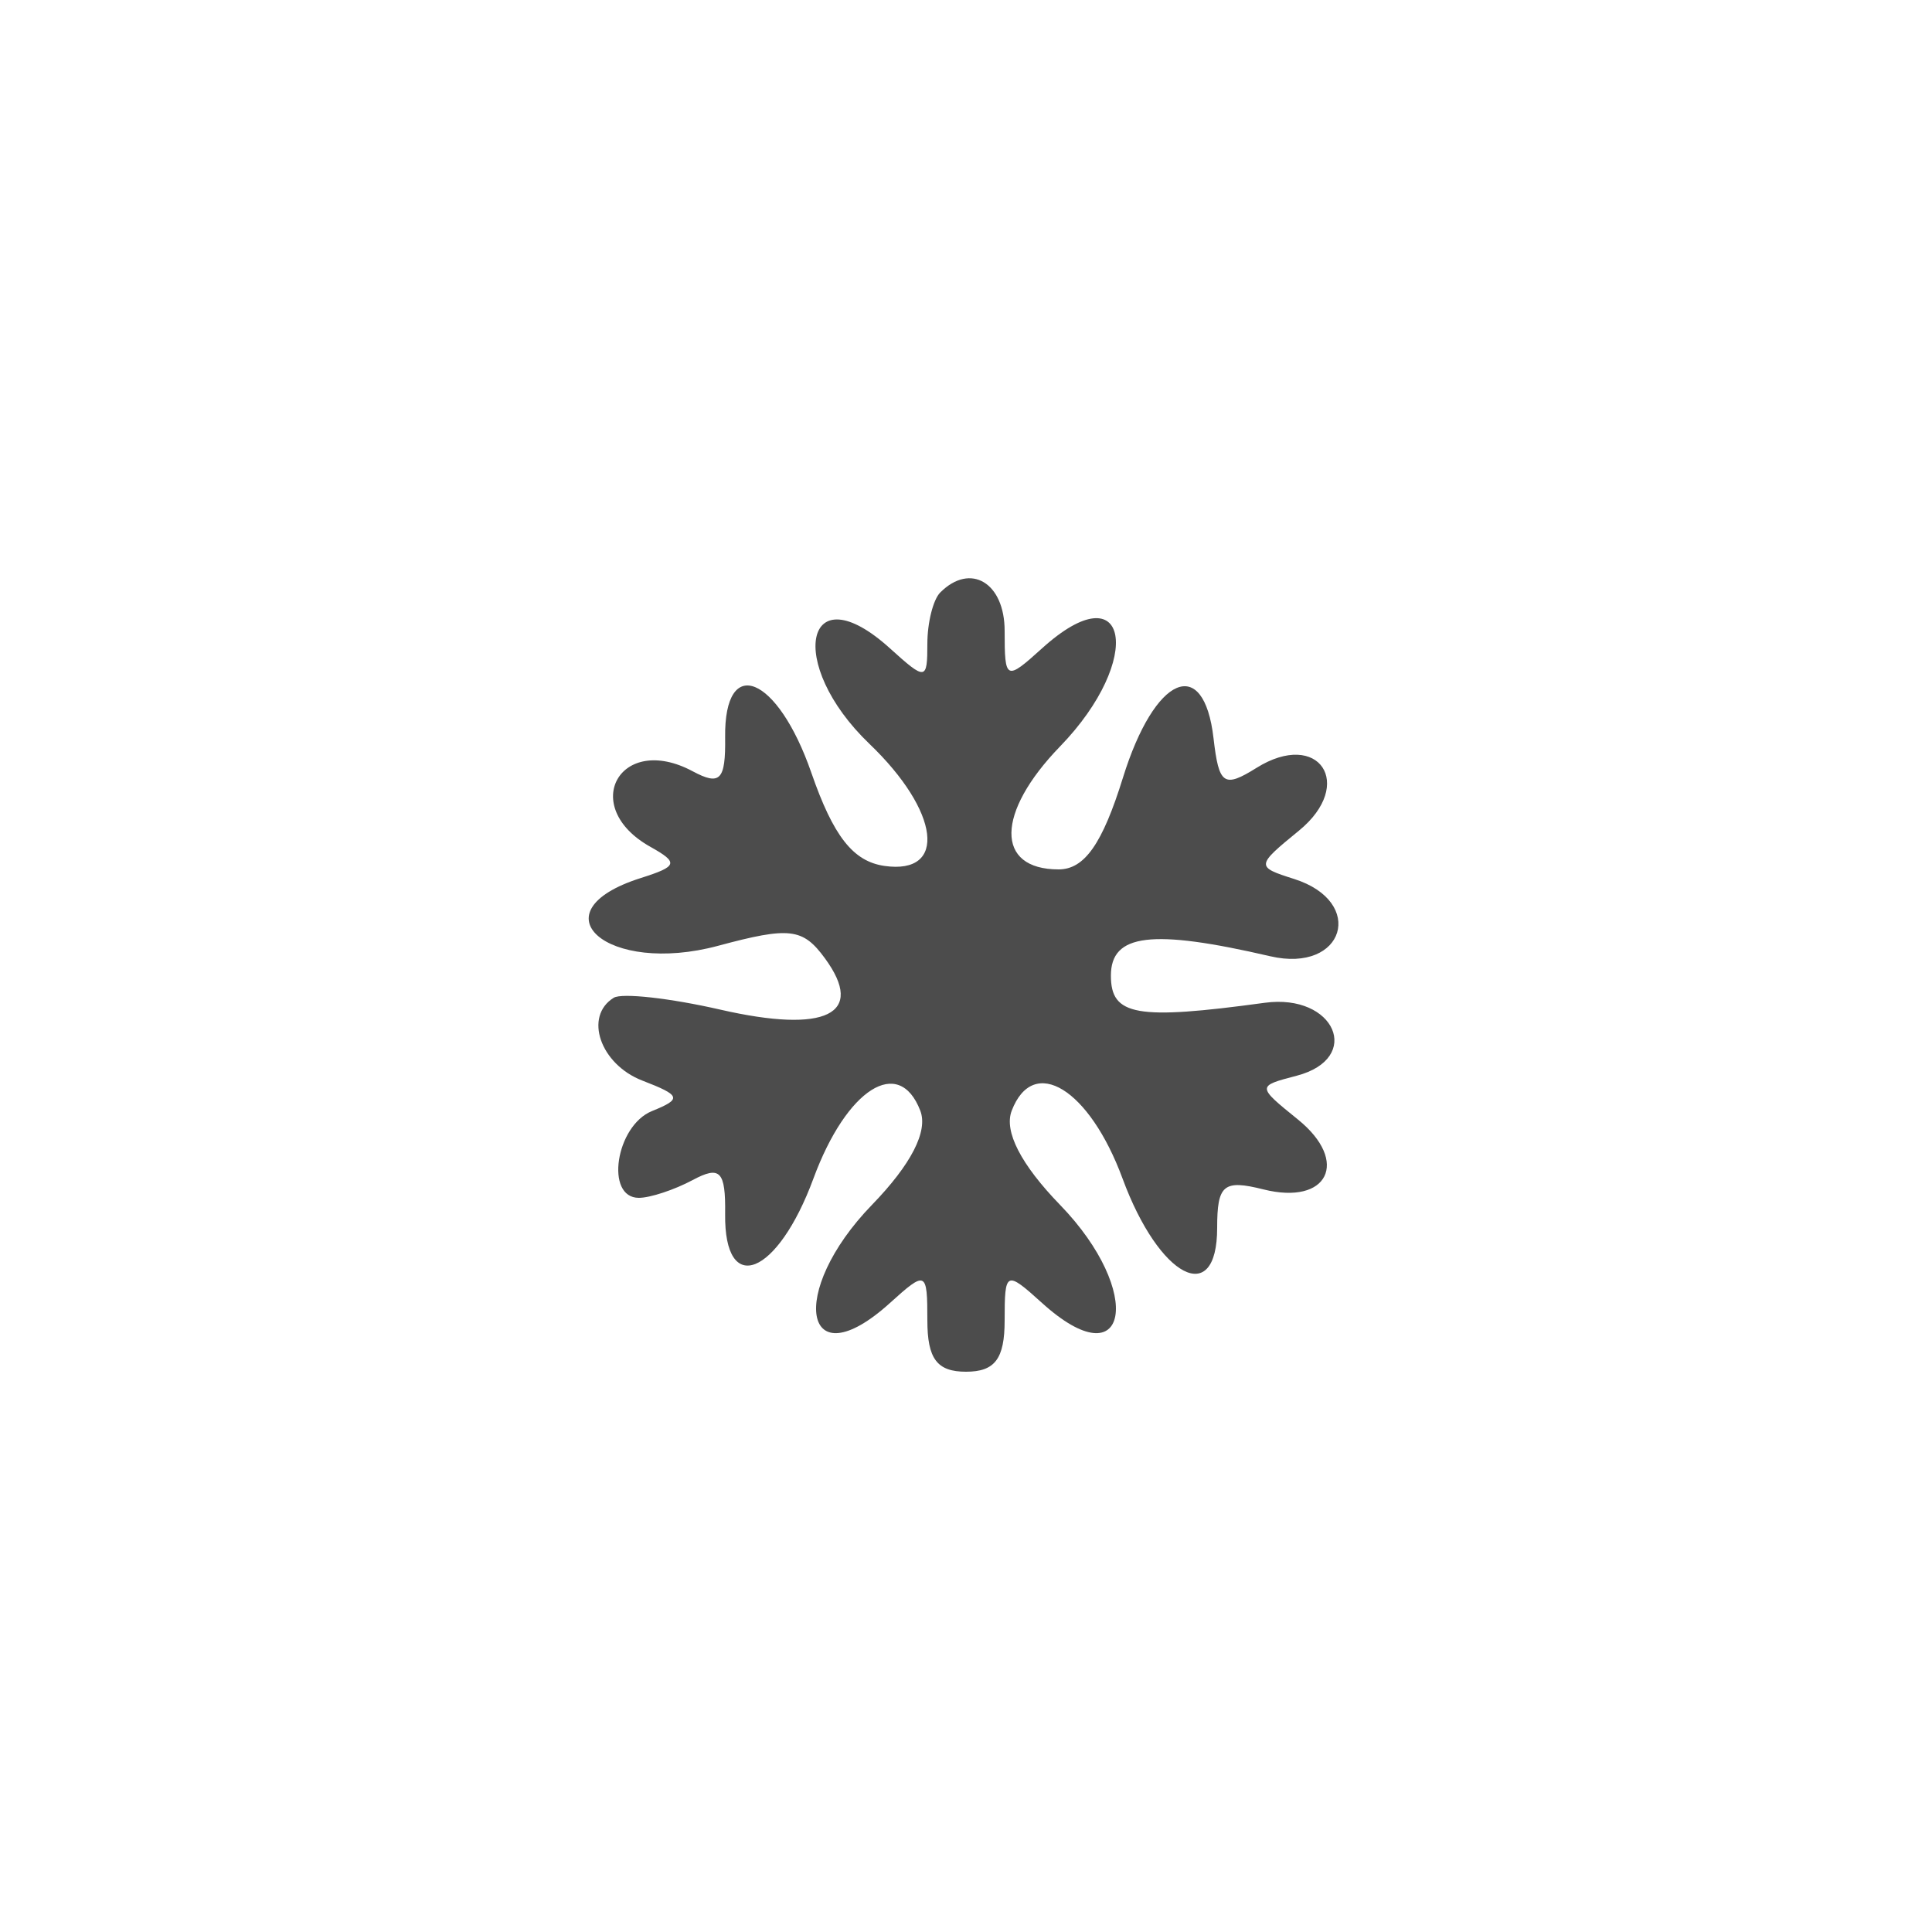 <svg xmlns="http://www.w3.org/2000/svg" width="100" height="100" viewBox="0 0 100 100" version="1.1"><path d="" stroke="none" fill="#504c4c" fill-rule="evenodd"/><path d="M 48.667 30.667 C 48.300 31.033, 48 32.228, 48 33.322 C 48 35.225, 47.917 35.235, 46.063 33.557 C 41.674 29.585, 40.652 34.334, 45 38.500 C 48.645 41.992, 49.051 45.290, 45.778 44.820 C 44.156 44.586, 43.134 43.284, 41.996 40 C 40.250 34.963, 37.479 33.826, 37.533 38.169 C 37.561 40.386, 37.275 40.682, 35.849 39.919 C 32.094 37.909, 29.947 41.752, 33.663 43.831 C 35.136 44.656, 35.079 44.840, 33.163 45.448 C 27.646 47.199, 31.424 50.501, 37.173 48.953 C 40.875 47.957, 41.554 48.037, 42.700 49.605 C 44.815 52.496, 42.752 53.509, 37.292 52.260 C 34.675 51.661, 32.188 51.384, 31.766 51.644 C 30.209 52.607, 31.068 55.091, 33.250 55.932 C 35.249 56.703, 35.305 56.879, 33.750 57.507 C 31.868 58.267, 31.300 62, 33.066 62 C 33.652 62, 34.904 61.586, 35.849 61.081 C 37.275 60.318, 37.561 60.614, 37.533 62.831 C 37.480 67.143, 40.246 66.035, 42.103 61 C 43.819 56.347, 46.535 54.625, 47.635 57.492 C 48.043 58.554, 47.161 60.271, 45.132 62.364 C 40.743 66.892, 41.586 71.494, 46.063 67.443 C 47.933 65.751, 48 65.782, 48 68.345 C 48 70.333, 48.502 71, 50 71 C 51.498 71, 52 70.333, 52 68.345 C 52 65.782, 52.067 65.751, 53.937 67.443 C 58.414 71.494, 59.257 66.892, 54.868 62.364 C 52.839 60.271, 51.957 58.554, 52.365 57.492 C 53.485 54.571, 56.387 56.349, 58.106 61.009 C 60.001 66.145, 63 67.705, 63 63.554 C 63 61.320, 63.330 61.045, 65.391 61.562 C 68.736 62.402, 69.868 60.121, 67.184 57.948 C 65.050 56.220, 65.050 56.220, 67.112 55.681 C 70.565 54.778, 69.095 51.409, 65.464 51.904 C 58.822 52.810, 57.500 52.577, 57.500 50.500 C 57.500 48.329, 59.613 48.072, 65.750 49.496 C 69.586 50.386, 70.725 46.682, 66.980 45.494 C 64.998 44.865, 65.003 44.818, 67.230 42.997 C 70.178 40.588, 68.256 37.735, 65.038 39.744 C 63.347 40.800, 63.091 40.624, 62.813 38.219 C 62.311 33.856, 59.768 34.958, 58.124 40.250 C 57.059 43.680, 56.133 45, 54.793 45 C 51.507 45, 51.542 42.068, 54.868 38.636 C 59.257 34.108, 58.414 29.506, 53.937 33.557 C 52.067 35.249, 52 35.218, 52 32.655 C 52 30.157, 50.231 29.102, 48.667 30.667" stroke="none" fill="#4c4c4c" fill-rule="evenodd"/></svg>
